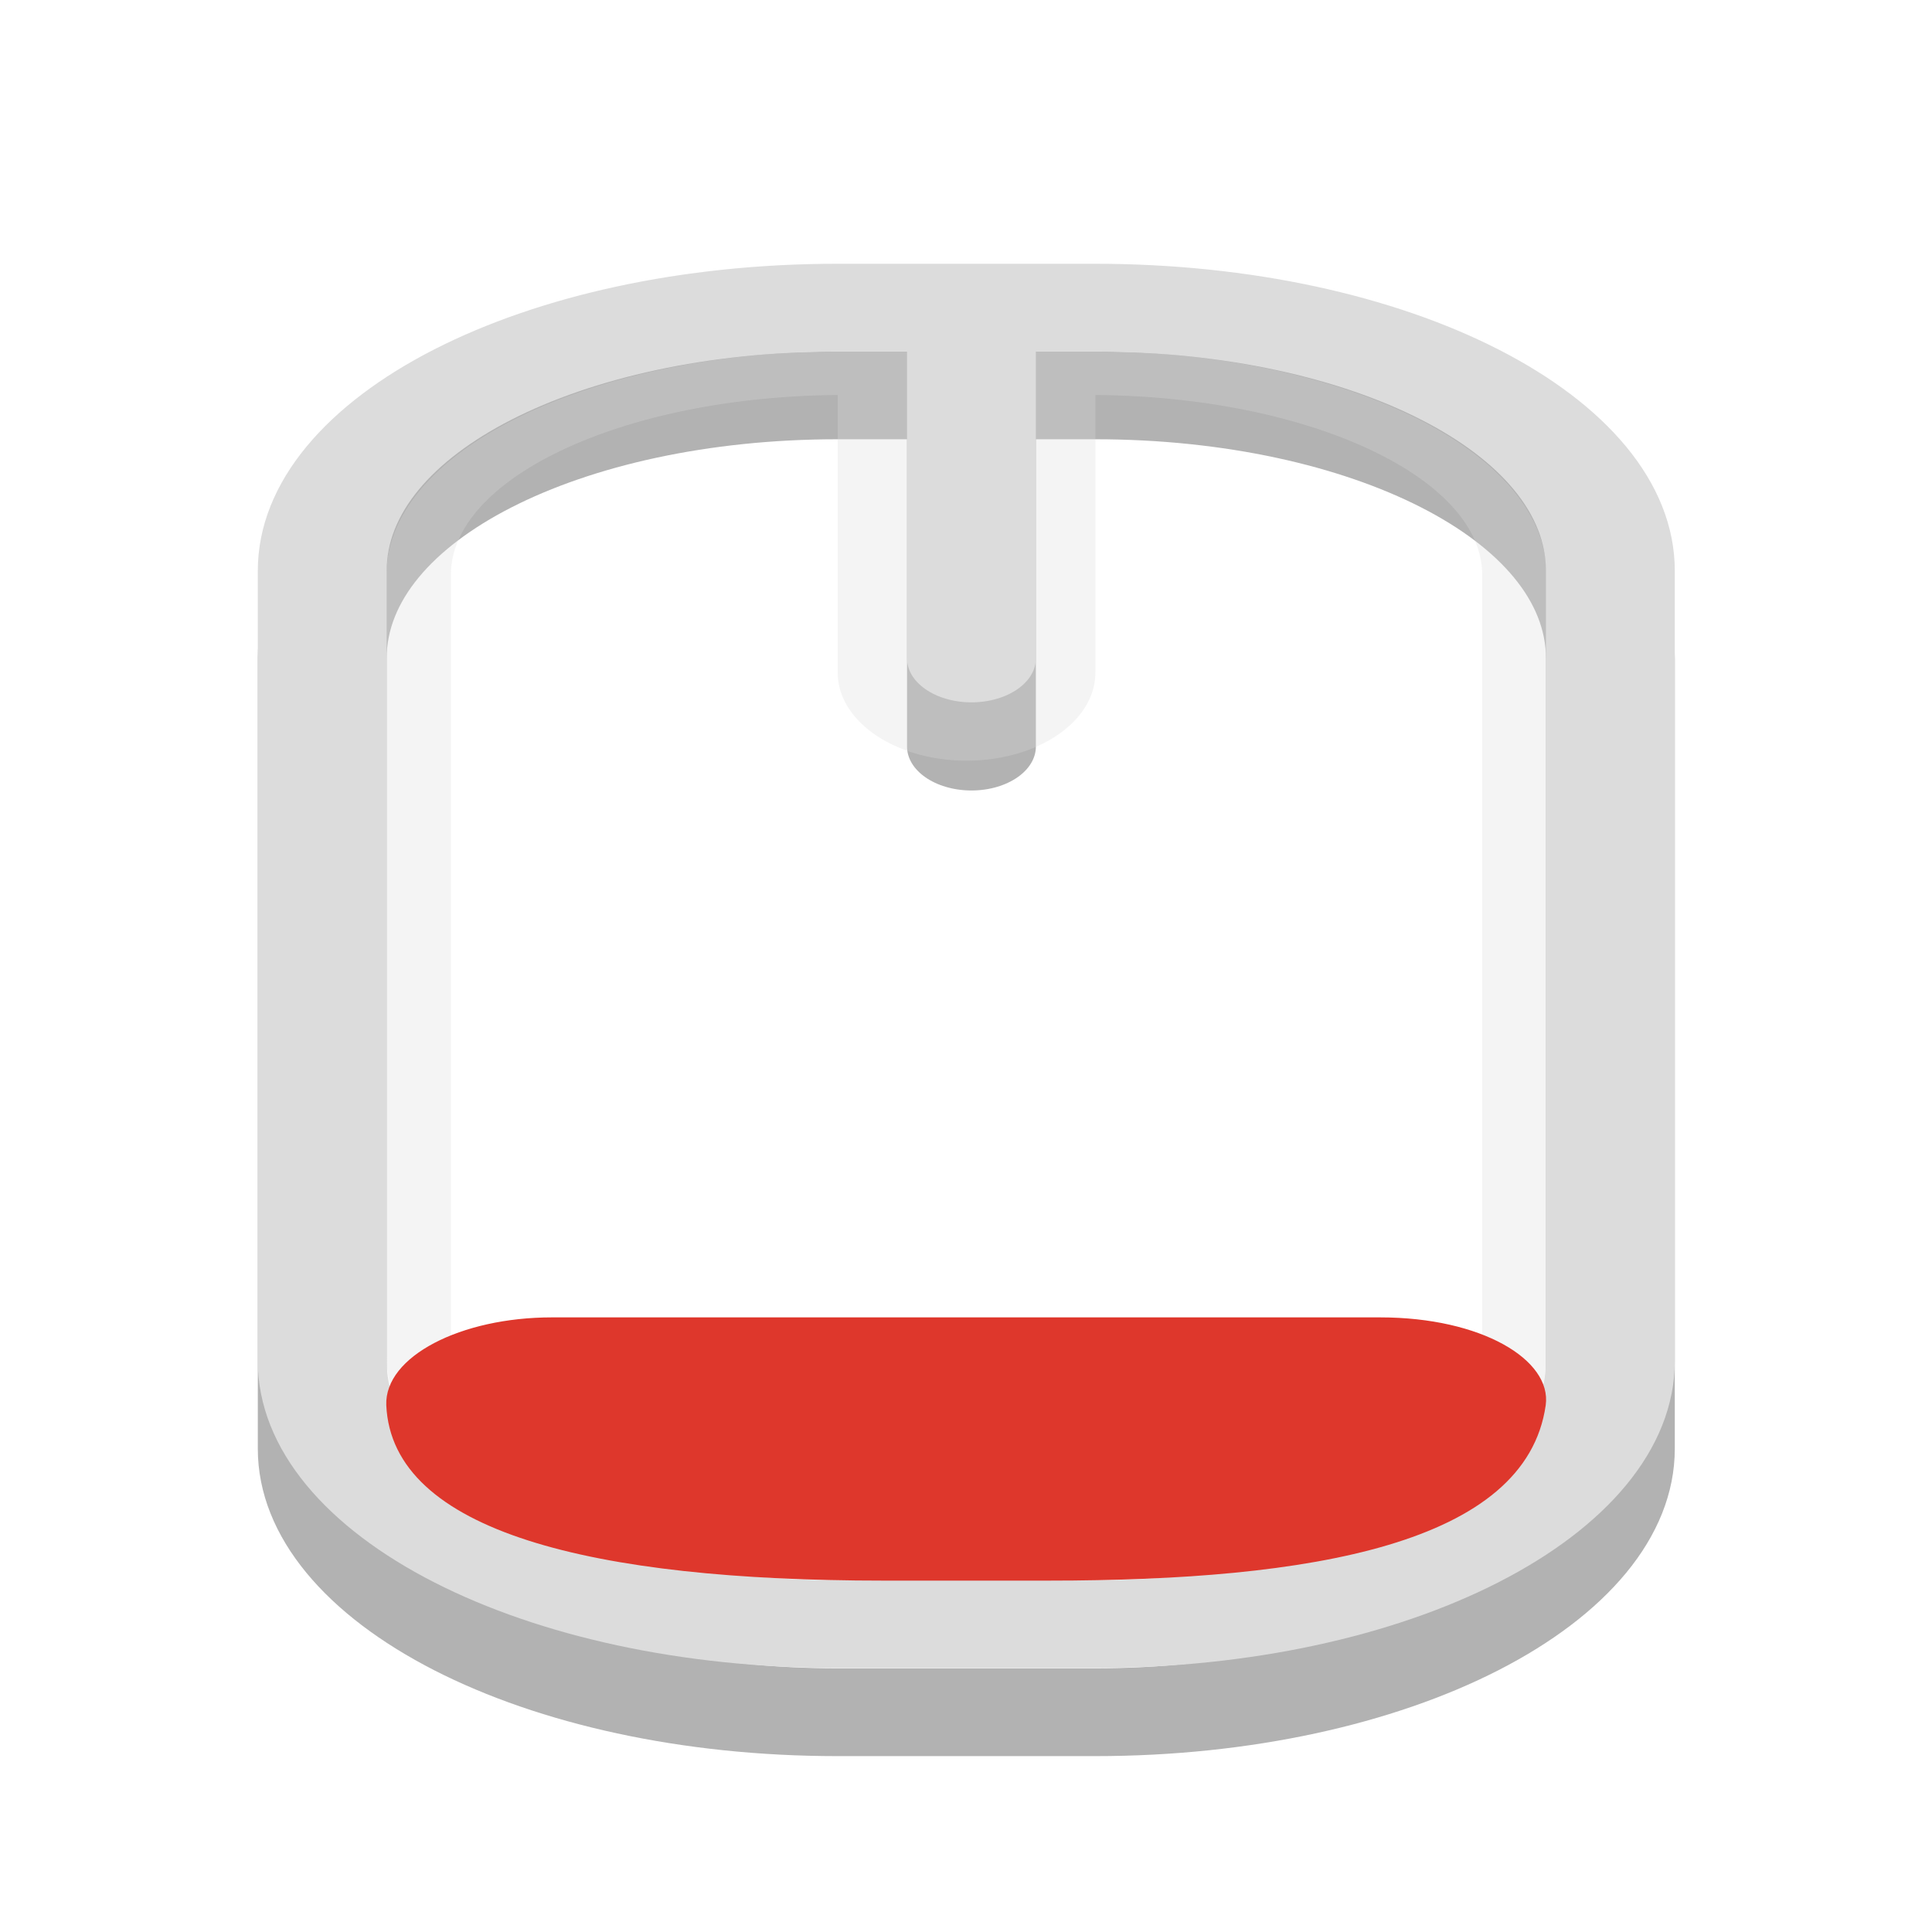 <svg xmlns="http://www.w3.org/2000/svg" xmlns:xlink="http://www.w3.org/1999/xlink" width="16" height="16" viewBox="0 0 16 16">
 <defs>
  <filter id="0" filterUnits="objectBoundingBox" x="0" y="0" width="16" height="16">
   <feColorMatrix type="matrix" in="SourceGraphic" values="0 0 0 0 1 0 0 0 0 1 0 0 0 0 1 0 0 0 1 0"/>
  </filter>
  <mask id="1">
   <g filter="url(#0)">
    <rect width="16" height="16" fill-opacity="0.302"/>
   </g>
  </mask>
  <clipPath id="2">
   <rect width="16" height="16"/>
  </clipPath>
  <g id="3" clip-path="url(#2)">
   <path d="M 12.5 5.334 L 12.5 8.665 " transform="matrix(1.067,0,0,0.727,-5.333,-0.727)" fill="none" stroke="#dcdcdc" stroke-linecap="round" stroke-width="2"/>
   <path d="M -16.453 8.248 L -7.547 8.248 C -6.28 8.248 -5.249 9.728 -5.249 11.552 L -5.249 13.448 C -5.249 15.272 -6.28 16.752 -7.547 16.752 L -16.453 16.752 C -17.72 16.752 -18.751 15.272 -18.751 13.448 L -18.751 11.552 C -18.751 9.728 -17.72 8.248 -16.453 8.248 Z " transform="matrix(0,-0.727,1.067,0,-5.333,-0.727)" fill="none" stroke="#dcdcdc" stroke-linecap="round" stroke-width="0.5"/>
  </g>
 </defs>
 <g>
  <path d="M 6.5 -1.499 L 8.5 -1.499 C 10.715 -1.499 12.499 -0.162 12.499 1.498 L 12.499 10.5 C 12.499 12.16 10.715 13.502 8.5 13.502 L 6.5 13.502 C 4.285 13.502 2.501 12.16 2.501 10.5 L 2.501 1.498 C 2.501 -0.162 4.285 -1.499 6.5 -1.499 Z M 7.54 -1.499 L 7.54 2.502 " transform="matrix(1.067,0,0,0.727,0,4.364)" stroke-opacity="0.302" fill="none" stroke="#000000" stroke-linecap="round"/>
  <use xlink:href="#3" mask="url(#1)"/>
  <path d="M 6.5 -2.498 L 8.5 -2.498 C 10.715 -2.498 12.499 -1.161 12.499 0.499 L 12.499 9.501 C 12.499 11.161 10.715 12.498 8.5 12.498 L 6.5 12.498 C 4.285 12.498 2.501 11.161 2.501 9.501 L 2.501 0.499 C 2.501 -1.161 4.285 -2.498 6.5 -2.498 Z M 7.54 -2.498 L 7.54 1.498 " transform="matrix(1.067,0,0,0.727,0,4.364)" fill="none" stroke="#dcdcdc" stroke-linecap="round"/>
  <path d="M 4.57 10.91 C 3.816 10.91 3.184 11.234 3.199 11.637 C 3.246 12.688 4.914 13.09 7.312 13.09 L 8.688 13.09 C 10.852 13.09 12.637 12.789 12.801 11.637 C 12.852 11.262 12.27 10.91 11.43 10.91 Z " fill="#de372c" fill-rule="evenodd"/>
 </g>
</svg>
